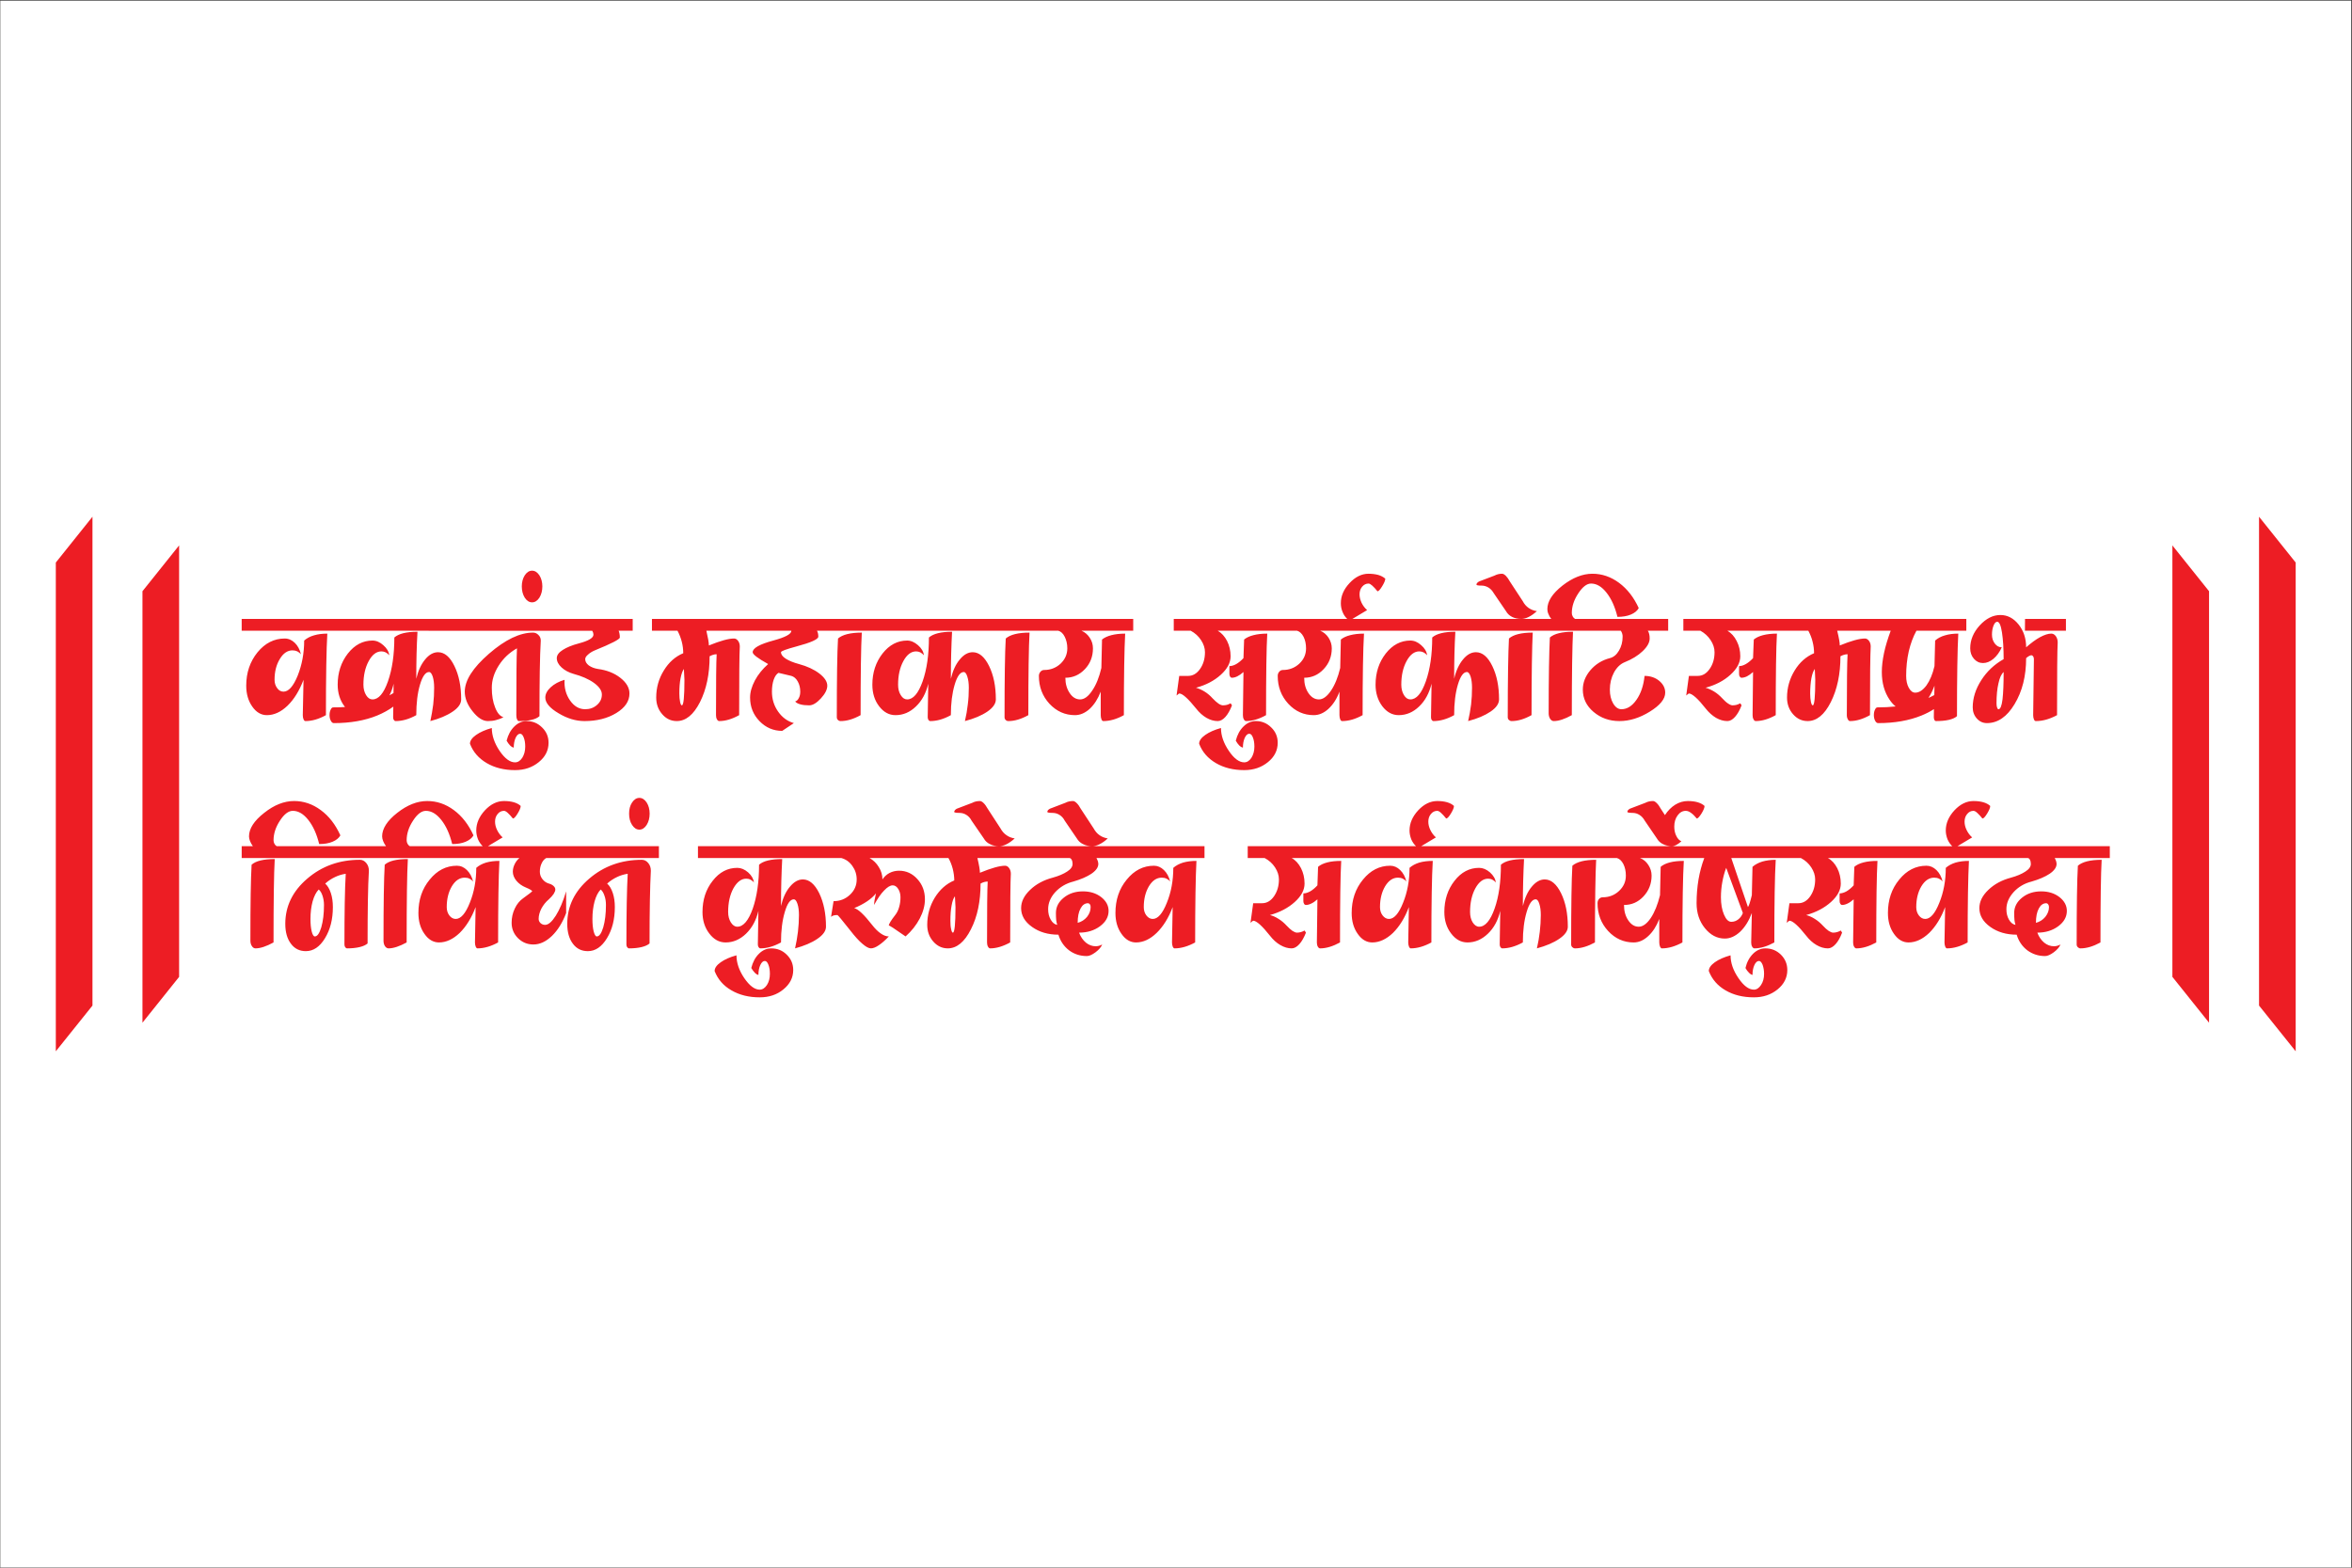 <?xml version="1.0" encoding="UTF-8" standalone="no"?>
<!-- Created with Inkscape (http://www.inkscape.org/) -->

<svg
   version="1.1"
   id="svg2"
   xml:space="preserve"
   width="4000.307"
   height="2666.92"
   viewBox="0 0 4000.307 2666.92"
   sodipodi:docname="vecteezy_lord-ganesha-sanskrit-shlok-vakratund-mahakay-suryakoti_6426917.eps"
   xmlns:inkscape="http://www.inkscape.org/namespaces/inkscape"
   xmlns:sodipodi="http://sodipodi.sourceforge.net/DTD/sodipodi-0.dtd"
   xmlns="http://www.w3.org/2000/svg"
   xmlns:svg="http://www.w3.org/2000/svg"><rect x="0" y="0" width="4000.307" height="2666.92" fill="#333333" stroke="none"/><defs
     id="defs6" /><sodipodi:namedview
     id="namedview4"
     pagecolor="#ffffff"
     bordercolor="#666666"
     borderopacity="1.0"
     inkscape:pageshadow="2"
     inkscape:pageopacity="0.0"
     inkscape:pagecheckerboard="0" /><g
     id="g8"
     inkscape:groupmode="layer"
     inkscape:label="ink_ext_XXXXXX"
     transform="matrix(1.333,0,0,-1.333,0,2666.92)"><g
       id="g10"
       transform="scale(0.1)"><path
         d="M 1.133,1.199 H 30001.1 V 20000.8 H 1.133 V 1.199"
         style="fill:#ffffff;fill-opacity:1;fill-rule:evenodd;stroke:none"
         id="path12" /><path
         d="M 1.133,1.199 H 30001.1 V 20000.8 H 1.133 Z"
         style="fill:none;stroke:#100f0d;stroke-width:2.268;stroke-linecap:butt;stroke-linejoin:miter;stroke-miterlimit:10;stroke-dasharray:none;stroke-opacity:1"
         id="path14" /><path
         d="m 28185.8,12461.8 -467.8,584.6 c 0,-1835.4 0,-3670.8 0,-5506.2 l 467.8,-584.7 c 0,1835.4 0,3670.9 0,5506.3 v 0"
         style="fill:#ed1d24;fill-opacity:1;fill-rule:evenodd;stroke:none"
         id="path16" /><path
         d="m 29291.3,12827.9 -467.7,584.7 c 0,-2079.9 0,-4158.7 0,-6238.6 l 467.7,-583.5 c 0,2078.8 0,4158.7 0,6237.4 v 0"
         style="fill:#ed1d24;fill-opacity:1;fill-rule:evenodd;stroke:none"
         id="path18" /><path
         d="m 1817.66,12461.8 467.73,584.6 c 0,-1835.4 0,-3670.8 0,-5506.2 l -467.73,-584.7 c 0,1835.4 0,3670.9 0,5506.3 v 0"
         style="fill:#ed1d24;fill-opacity:1;fill-rule:evenodd;stroke:none"
         id="path20" /><path
         d="m 712.148,12827.9 467.732,584.7 c 0,-2079.9 0,-4158.7 0,-6238.6 L 712.148,6590.5 c 0,2078.8 0,4158.7 0,6237.4 v 0"
         style="fill:#ed1d24;fill-opacity:1;fill-rule:evenodd;stroke:none"
         id="path22" /><path
         d="m 17246.4,8355.1 c 0,167.7 47.3,309.4 144.1,426.4 95.7,118.1 211.4,177.1 347.2,177.1 47.3,0 91,-18.8 127.6,-55.4 37.8,-36.7 63.8,-85.1 79.2,-146.5 -13,16.5 -28.4,28.3 -46.1,36.6 -18.9,9.4 -39,13 -61.5,13 -63.7,0 -118,-35.4 -162.9,-108.7 -43.7,-73.2 -66.2,-161.8 -66.2,-266.9 0,-41.3 10.6,-76.8 33.1,-106.3 22.4,-29.5 49.6,-44.9 81.5,-44.9 64.9,0 125.2,68.5 179.5,205.5 55.5,135.8 82.7,285.9 82.7,446.5 33.1,29.5 75.6,52 125.2,67.3 49.6,14.2 107.5,21.3 171.2,21.3 -11.8,-197.3 -17.7,-544.5 -17.7,-1040.6 -90.9,-49.6 -178.3,-75.6 -263.3,-75.6 -8.3,0 -16.6,8.3 -22.5,22.4 -5.9,15.4 -9.5,33.1 -9.5,53.2 l 8.3,451.2 c -52,-138.2 -120.4,-248 -203.1,-329.6 -83.9,-80.2 -172.5,-121.6 -264.6,-121.6 -72,0 -134.6,36.6 -185.4,109.9 -52,73.2 -76.8,161.8 -76.8,265.7 z m 738.2,1053.5 c 0,92.2 37.8,178.4 111,257.5 74.4,79.2 154.8,118.2 243.3,118.2 46.1,0 87.4,-4.8 124.1,-15.4 36.5,-10.6 66.1,-26 88.5,-47.3 0,-22.4 -13,-54.3 -38.9,-96.8 -26,-42.5 -46.1,-63.8 -60.3,-63.8 -24.8,30.7 -47.2,55.5 -66.1,72.1 -18.9,17.7 -35.5,26 -47.3,26 -31.9,0 -59,-13 -81.5,-40.2 -22.4,-27.2 -33,-59.1 -33,-98.1 0,-34.2 8.2,-69.6 26,-106.3 17.7,-36.6 41.3,-68.5 70.8,-94.4 l -187.8,-112.3 h -66.1 c -24.8,23.7 -44.9,52 -60.3,87.4 -14.1,36.7 -22.4,74.5 -22.4,113.4 z m 444.1,-1040.5 c 0,154.7 43.7,288.2 129.9,398 86.2,111.1 191.4,165.4 314.2,165.4 47.2,0 93.3,-18.9 138.2,-57.9 43.7,-39 69.6,-82.7 74.4,-129.9 -11.8,16.5 -27.2,28.3 -43.7,36.6 -17.7,9.5 -35.4,13 -54.4,13 -63.7,0 -118,-41.4 -162.9,-122.9 -44.9,-82.6 -67.4,-183 -67.4,-302.3 0,-52 10.7,-95.7 33.1,-132.3 23.6,-36.6 50.8,-55.5 82.7,-55.5 76.7,0 142.9,78 197.2,231.5 54.3,153.5 80.3,340.1 80.3,559.8 55.5,48.5 153.6,72.1 295.3,72.1 -9.4,-178.4 -15.3,-379.2 -15.3,-598.8 24.8,101.5 61.4,184.2 113.4,245.6 50.7,61.4 106.2,93.3 165.3,93.3 81.5,0 151.2,-59 209,-175.9 57.9,-118.2 86.3,-259.9 86.3,-427.6 0,-53.1 -36.6,-105.1 -109.9,-154.7 -72,-49.6 -167.7,-89.8 -284.6,-121.7 16.5,69.7 28.3,140.6 36.6,211.4 8.3,72.1 13,143 13,213.8 0,55.5 -5.9,104 -18.9,142.9 -11.8,39 -27.1,57.9 -46.1,57.9 -44.8,0 -83.8,-53.1 -115.7,-161.8 -31.9,-107.5 -48.4,-236.2 -48.4,-388.6 -91,-49.6 -178.4,-75.6 -262.3,-75.6 -9.4,0 -16.5,5.9 -23.6,15.4 -5.9,9.4 -9.4,21.2 -9.4,34.2 l 7.1,428.8 c -28.4,-120.5 -80.3,-217.3 -158.3,-291.8 -76.7,-73.2 -163,-111 -259.9,-111 -81.4,0 -151.1,37.8 -209,114.6 -57.9,75.6 -86.2,166.5 -86.2,274 z m 1618.1,-414.6 c 0,491.4 4.7,825.6 15.4,1005.1 56.6,49.7 158.2,75.7 303.5,75.7 -9.4,-179.6 -15.4,-530.4 -15.4,-1054.8 -90.9,-49.6 -176,-75.6 -253.9,-75.6 -14.2,0 -24.8,5.9 -35.4,15.4 -9.5,9.4 -14.2,21.2 -14.2,34.2 z m 1911,602.4 c 0,-86.2 13,-160.6 39,-220.9 26,-61.4 56.7,-92.1 93.3,-92.1 33.1,0 62.6,10.6 88.6,30.7 26,20.1 46.1,47.2 59,81.5 l -212.6,576.4 c -22.4,-56.7 -37.8,-116.9 -49.6,-180.7 -11.8,-63.8 -17.7,-128.8 -17.7,-194.9 z m -154.7,-941.4 c 0,39 26,75.6 76.8,112.3 51.9,36.6 119.3,66.1 200.7,88.5 0,-95.6 33.1,-192.5 100.5,-290.5 66.1,-98 132.2,-147.6 197.2,-147.6 35.4,0 65,20.1 90.9,59 26,39 39,86.2 39,141.7 0,46.1 -7.1,83.9 -18.9,117 -13,31.9 -28.3,48.4 -46,48.4 -23.7,0 -42.6,-17.7 -59.1,-53.2 -15.4,-34.2 -23.6,-75.6 -23.6,-125.2 -15.4,3.6 -30.7,13 -46.1,29.6 -16.5,15.3 -30.7,35.4 -43.7,59 17.7,75.6 50.8,135.8 96.9,181.9 47.2,46.1 99.2,68.5 157,68.5 78,0 143,-26 198.5,-80.3 54.3,-54.3 81.5,-119.3 81.5,-196 0,-96.9 -41.4,-179.6 -124,-246.9 -83.9,-68.5 -184.3,-101.6 -302.4,-101.6 -139.4,0 -259.9,29.5 -362.6,89.8 -101.6,59 -172.4,141.7 -212.6,245.6 z m 1668.9,991 c 27.2,0 56.7,9.4 87.4,26 30.7,17.7 61.4,43.7 92.1,76.7 l 8.3,236.3 c 28.3,24.8 67.3,43.7 118.1,56.7 49.6,13 108.6,18.9 177.2,18.9 -10.6,-178.4 -15.4,-525.6 -15.4,-1040.6 -90.9,-49.6 -175.9,-75.6 -253.9,-75.6 -11.8,0 -21.3,8.3 -29.6,22.4 -8.2,15.4 -11.8,33.1 -11.8,53.2 l 7.1,550.4 c -27.2,-23.6 -53.1,-42.5 -79.1,-54.3 -24.8,-11.8 -47.3,-17.7 -68.5,-17.7 -8.3,0 -16.6,4.7 -22.5,14.1 -5.9,9.5 -9.4,21.3 -9.4,34.3 z m 616.5,-250.4 c 0,167.7 47.3,309.4 144.1,426.4 95.7,118.1 211.4,177.1 347.3,177.1 47.2,0 89.7,-18.8 127.5,-55.4 37.8,-36.7 63.8,-85.1 79.2,-146.5 -13,16.5 -28.4,28.3 -46.1,36.6 -18.9,9.4 -39,13 -61.4,13 -63.8,0 -118.1,-35.4 -163,-108.7 -43.7,-73.2 -66.2,-161.8 -66.2,-266.9 0,-41.3 10.7,-76.8 33.1,-106.3 22.4,-29.5 49.6,-44.9 81.5,-44.9 65,0 125.2,68.5 179.5,205.5 55.6,135.8 82.7,285.9 82.7,446.5 33.1,29.5 75.6,52 125.2,67.3 49.6,14.2 107.5,21.3 170.1,21.3 -10.6,-197.3 -16.5,-544.5 -16.5,-1040.6 -91,-49.6 -178.4,-75.6 -263.4,-75.6 -8.3,0 -16.6,8.3 -22.5,22.4 -5.9,15.4 -9.4,33.1 -9.4,53.2 l 8.2,451.2 c -51.9,-138.2 -120.4,-248 -203.1,-329.6 -83.9,-80.2 -172.4,-121.6 -264.6,-121.6 -72,0 -134.6,36.6 -185.4,109.9 -51.9,73.2 -76.8,161.8 -76.8,265.7 z m -3324.7,1291 c 0,7.1 2.3,14.1 8.2,21.2 5.9,7.1 14.2,13 23.6,18.9 l 198.4,75.6 c 28.4,15.4 61.4,22.5 96.9,22.5 14.2,0 29.5,-8.3 47.2,-26 17.7,-16.6 35.5,-41.4 52,-72.1 l 53.1,-81.5 c 37.8,57.9 81.5,101.6 132.4,133.5 50.7,30.7 103.9,46.1 159.4,46.1 47.2,0 88.6,-4.8 125.2,-15.4 35.4,-10.6 66.1,-26 88.6,-47.3 0,-22.4 -13,-54.3 -39,-96.8 -27.2,-42.5 -47.3,-63.8 -60.2,-63.8 -24.9,30.7 -49.6,55.5 -73.3,72.1 -23.6,17.7 -46,26 -67.3,26 -40.1,0 -75.6,-19 -103.9,-58 -28.4,-38.9 -42.6,-86.1 -42.6,-142.9 0,-44.8 8.3,-85 26,-119.3 16.6,-35.3 39,-57.8 65,-68.4 -22.4,-20.1 -44.9,-35.5 -63.8,-46.1 -20.1,-10.6 -37.8,-16.6 -53.1,-16.6 h 3572.8 c -24.8,23.7 -44.9,52 -60.2,87.4 -14.2,36.7 -22.5,74.5 -22.5,113.4 0,92.2 37.8,178.4 111,257.5 74.5,79.2 154.8,118.2 242.2,118.2 47.2,0 88.6,-4.8 125.2,-15.4 36.6,-10.6 66.1,-26 88.6,-47.3 0,-22.4 -13.1,-54.3 -39,-96.8 -26,-42.5 -46.1,-63.8 -60.3,-63.8 -24.8,30.7 -47.2,55.5 -66.1,72.1 -18.9,17.7 -35.4,26 -48.4,26 -30.7,0 -57.9,-13 -80.3,-40.2 -22.5,-27.2 -33.1,-59.1 -33.1,-98.1 0,-34.2 8.2,-69.6 26,-106.3 17.7,-36.6 41.3,-68.5 70.8,-94.4 l -187.8,-112.3 h 1944.1 v -151.1 h -702.7 c 7,-13 14.1,-27.2 17.7,-40.2 3.5,-13 5.9,-24.8 5.9,-35.4 0,-42.5 -29.5,-85 -88.6,-125.2 -59,-39 -135.8,-72.1 -230.3,-99.2 -93.3,-23.6 -170.1,-69.7 -230.3,-135.9 -60.2,-67.2 -91,-139.3 -91,-216.1 0,-52 10.7,-96.8 33.1,-134.6 22.4,-39 49.6,-60.3 82.7,-66.2 -5.9,16.6 -9.4,36.7 -13,61.4 -2.3,26 -3.6,55.5 -3.6,89.8 0,76.8 33.1,141.7 100.5,196.1 67.3,54.3 148.8,80.3 244.4,80.3 91,0 167.7,-23.6 231.6,-72.1 63.7,-49.6 95.6,-108.6 95.6,-177.1 0,-76.8 -36.6,-141.7 -109.9,-196.1 -73.1,-54.3 -162.9,-81.5 -266.9,-81.5 20.1,-53.2 49.6,-95.7 87.4,-127.5 37.8,-30.8 80.3,-46.1 125.2,-46.1 27.2,0 54.3,7.1 82.7,22.4 -13,-33.1 -41.3,-66.1 -85,-99.2 -43.7,-31.9 -80.4,-48.4 -111,-48.4 -86.3,0 -160.7,24.8 -226.8,73.2 -65,49.6 -111,117 -135.9,199.6 -131.1,0 -244.4,33.1 -336.6,99.2 -93.3,66.2 -139.4,146.5 -139.4,239.8 0,82.7 37.8,159.4 114.6,232.7 75.6,73.2 172.5,125.2 288.2,155.9 76.8,21.3 138.2,47.2 184.3,77.9 47.2,29.6 69.6,62.7 69.6,96.9 0,21.3 -3.5,39 -11.8,54.3 -7,14.2 -17.7,21.3 -28.3,21.3 h -2548.8 c 49.6,-27.2 88.6,-70.9 119.3,-129.9 29.5,-59.1 44.8,-124.1 44.8,-196.1 0,-81.5 -41.3,-159.5 -125.2,-235.1 -83.8,-75.5 -188.9,-131.1 -316.5,-166.5 36.6,-9.4 74.4,-26 111,-49.6 36.7,-22.4 69.7,-50.8 101.6,-85.1 27.2,-29.4 52,-51.9 74.4,-67.2 22.5,-14.2 41.4,-22.5 57.9,-22.5 16.6,0 33.1,2.3 49.6,7.1 15.4,4.7 31.9,10.6 47.2,20.1 l 16.6,-27.2 c -23.6,-62.6 -50.8,-111 -82.7,-146.5 -31.9,-35.4 -64.9,-54.3 -98,-54.3 -48.5,0 -96.9,14.2 -145.3,42.5 -47.3,27.2 -92.1,67.3 -132.3,119.4 -48.4,61.4 -90.9,108.6 -127.6,141.7 -36.5,33.1 -66.1,49.6 -86.1,49.6 -3.6,0 -14.2,-9.5 -34.3,-27.2 l 34.3,250.4 h 114.5 c 59,0 109.9,29.5 151.2,88.6 41.3,60.2 62.6,131.1 62.6,214.9 0,52 -16.5,102.8 -49.6,153.6 -33.1,50.8 -76.8,89.8 -132.3,119.3 h -888.2 l 212.6,-626 c 13,17.7 29.5,68.5 49.6,152.3 l 8.3,361.5 c 33.1,29.5 75.6,52 125.2,67.3 49.6,14.2 107.5,22.5 171.3,22.5 -11.9,-198.5 -17.8,-550.5 -17.8,-1054.8 -90.9,-49.6 -176,-75.6 -253.9,-75.6 -11.8,0 -21.3,8.3 -29.5,22.4 -8.3,15.4 -11.8,33.1 -11.8,53.2 l 8.2,375.6 c -37.8,-100.4 -87.4,-179.5 -148.8,-238.6 -62.6,-57.9 -127.6,-87.4 -196.1,-87.4 -99.2,0 -183,44.9 -253.9,132.3 -70.9,87.4 -106.3,193.7 -106.3,318.9 0,105.1 8.3,205.5 24.8,303.5 16.6,96.9 41.3,187.8 73.2,272.9 h -819.7 c 43.7,-16.6 79.2,-46.1 106.4,-88.6 27.1,-41.3 41.3,-86.2 41.3,-135.8 0,-103.9 -35.4,-192.5 -104,-265.8 -68.5,-73.2 -151.1,-108.6 -248,-108.6 0,-76.8 17.7,-141.8 54.3,-196.1 36.7,-54.3 80.4,-81.5 133.5,-81.5 52,0 103.9,37.8 153.6,111 49.5,74.4 88.5,171.3 118.1,291.7 l 8.2,361.5 c 28.4,24.8 67.4,43.7 118.1,56.7 49.6,13 108.7,18.9 177.2,18.9 -11.8,-197.3 -17.7,-544.5 -17.7,-1040.6 -90.9,-49.6 -178.3,-75.6 -262.2,-75.6 -9.5,0 -16.6,8.3 -23.6,22.4 -5.9,15.4 -9.5,33.1 -9.5,53.2 v 300 c -35.4,-92.1 -81.5,-164.2 -140.5,-218.5 -57.9,-54.3 -120.5,-81.5 -186.6,-81.5 -127.6,0 -236.3,49.6 -326,146.5 -89.8,98 -134.7,216.1 -134.7,354.3 0,21.3 5.9,39 18.9,54.3 13,14.2 29.5,21.3 47.2,21.3 81.5,0 151.2,27.1 209.1,81.5 57.9,54.3 86.2,119.3 86.2,194.9 0,56.7 -10.6,105.1 -31.8,147.6 -22.5,42.5 -49.7,68.5 -82.7,76.8 h -4149.2 c 49.6,-27.2 88.5,-70.9 119.2,-129.9 29.6,-59.1 44.9,-124.1 44.9,-196.1 0,-81.5 -41.3,-159.5 -125.2,-235.1 -83.8,-75.5 -189,-131.1 -316.5,-166.5 37.8,-9.4 74.4,-26 111,-49.6 36.7,-22.4 69.7,-50.8 101.6,-85.1 28.4,-29.4 51.9,-51.9 74.4,-67.2 22.4,-14.2 41.4,-22.5 57.9,-22.5 16.5,0 33,2.3 49.6,7.1 15.4,4.7 31.9,10.6 47.2,20.1 l 17.7,-27.2 c -24.8,-62.6 -51.9,-111 -83.8,-146.5 -31.9,-35.4 -65,-54.3 -98,-54.3 -48.5,0 -96.9,14.2 -145.3,42.5 -47.3,27.2 -92.2,67.3 -132.3,119.4 -48.4,61.4 -91,108.6 -127.6,141.7 -36.6,33.1 -66.1,49.6 -86.2,49.6 -3.5,0 -14.2,-9.5 -34.2,-27.2 l 34.2,250.4 h 114.6 c 59,0 109.8,29.5 151.1,88.6 41.4,60.2 62.7,131.1 62.7,214.9 0,52 -16.6,102.8 -49.6,153.6 -33.1,50.8 -76.8,89.8 -132.3,119.3 H 15920 v 151.1 h 5416.6 c -44.9,0 -85.1,9.5 -119.3,27.2 -34.3,16.5 -59.1,41.4 -76.8,72.1 l -154.7,226.7 c -17.8,32 -40.2,56.7 -67.4,73.3 -27.1,17.7 -56.6,26 -89.7,26 -43.7,0 -64.9,4.7 -64.9,13 z m 2332.6,1510.6 c 0,-41.4 3.6,-78 9.5,-107.5 7,-29.5 14.1,-43.7 23.6,-43.7 21.2,0 31.9,108.6 31.9,326 l -5.9,138.2 c -19,-24.8 -33.1,-63.8 -43.7,-119.3 -9.5,-54.3 -15.4,-119.3 -15.4,-193.7 z m 2074,-177.2 c 0,118.1 36.6,233.9 108.7,346.1 72.1,113.4 167.7,203.1 285.8,269.3 0,137 -7.1,250.4 -21.2,341.3 -14.2,90.9 -34.3,135.8 -60.3,135.8 -18.9,0 -34.2,-16.5 -47.2,-48.4 -13,-31.9 -20.1,-70.8 -20.1,-115.8 0,-46 13,-83.8 36.6,-114.5 24.8,-31.9 54.3,-47.3 88.6,-47.3 -28.4,-62.6 -65,-112.2 -107.5,-147.6 -42.5,-35.4 -86.2,-53.1 -132.3,-53.1 -44.8,0 -83.8,17.7 -115.7,54.3 -31.9,36.6 -47.3,81.5 -47.3,133.5 0,106.2 40.2,203.1 120.5,291.7 81.5,88.6 168.9,133.5 264.6,133.5 90.9,0 168.9,-41.4 232.7,-121.7 63.7,-80.3 95.6,-177.2 95.6,-290.6 65,56.8 124,100.4 178.4,130 55.5,29.5 102.7,44.9 141.7,44.9 23.6,0 42.5,-10.7 59,-33.1 15.4,-21.3 23.7,-48.5 23.7,-79.2 -5.9,-99.2 -8.3,-408.6 -8.3,-928.3 -46,-24.8 -92.1,-43.7 -137,-56.7 -46.1,-13 -90.9,-18.9 -134.6,-18.9 -9.5,0 -17.8,7.1 -23.7,22.4 -5.9,14.2 -9.4,32 -9.4,53.2 l 9.4,714.6 c 0,14.2 -3.5,25.9 -9.4,35.4 -7.1,9.5 -14.2,14.2 -23.7,14.2 -8.2,0 -17.7,-3.6 -28.3,-9.5 -11.8,-5.9 -24.8,-15.3 -37.8,-27.1 0,-229.2 -49.6,-425.3 -147.6,-587.1 -96.9,-161.7 -215,-242.1 -353.1,-242.1 -49.7,0 -92.2,18.9 -127.6,57.9 -35.5,39 -53.2,87.4 -53.2,142.9 z m 303.5,52 c 0,-21.3 2.4,-39 7.1,-53.2 4.8,-15.3 10.7,-22.4 17.8,-22.4 24.8,0 41.3,42.5 51.9,126.4 9.5,83.8 14.2,200.8 14.2,348.4 -28.3,-24.8 -50.8,-72.1 -66.1,-144.1 -16.6,-70.9 -24.9,-155.9 -24.9,-255.1 z M 3194.83,8003.1 c 0,466.6 4.73,789 15.37,968.5 54.32,48.5 152.34,72.1 295.26,72.1 -10.64,-178.4 -15.36,-533.9 -15.36,-1064.2 -90.94,-49.6 -167.7,-75.6 -230.3,-75.6 -18.9,0 -34.26,10.6 -46.06,29.6 -13,18.8 -18.91,42.5 -18.91,69.6 z m 445.28,213.8 c 0,224.4 93.3,416.9 279.92,576.4 186.61,160.6 411.01,241 672.05,241 31.89,0 59.05,-14.2 81.49,-41.4 22.45,-27.2 33.09,-59.1 33.09,-98 -11.83,-197.3 -16.54,-506.7 -16.54,-928.4 -23.63,-20.1 -56.71,-35.4 -101.58,-46.1 -43.71,-10.6 -96.85,-16.5 -159.45,-16.5 -9.46,0 -17.72,5.9 -24.8,15.4 -5.9,9.4 -9.46,21.2 -9.46,34.2 0,404 4.74,705.1 16.54,902.4 -46.06,-7.1 -92.12,-20.1 -135.82,-41.3 -44.89,-21.3 -87.41,-48.5 -126.39,-83.9 30.72,-27.2 54.32,-67.3 72.07,-120.5 17.7,-53.1 25.95,-113.4 25.95,-179.5 0,-154.7 -33.06,-287 -100.38,-396.9 -67.32,-111 -148.82,-165.3 -244.49,-165.3 -79.14,0 -142.92,30.7 -190.16,94.5 -48.42,63.8 -72.04,148.8 -72.04,253.9 z m 321.27,62.6 c 0,-62.6 4.72,-114.5 15.34,-158.3 10.64,-43.6 24.82,-64.9 40.16,-64.9 31.9,0 59.06,38.9 82.68,116.9 22.44,78 34.26,172.5 34.26,284.7 0,42.5 -7.1,82.6 -18.92,118.1 -11.8,35.4 -27.16,62.6 -48.42,79.1 -33.06,-34.3 -59.04,-85 -77.94,-152.4 -17.72,-66.1 -27.16,-140.5 -27.16,-223.2 z m 914.16,1053.6 c 0,99.2 64.96,199.6 192.53,300 128.74,101.5 256.31,151.2 382.67,151.2 121.66,0 235.04,-37.9 340.14,-115.8 103.95,-76.8 187.81,-184.2 250.41,-322.5 -18.9,-34.2 -53.14,-61.4 -100.4,-81.4 -48.42,-20.1 -105.12,-29.6 -171.25,-29.6 -30.71,126.4 -76.78,229.2 -138.2,307.1 -61.42,78 -127.54,117 -197.25,117 -55.49,0 -109.81,-41.4 -164.16,-125.3 -54.34,-82.6 -81.5,-166.5 -81.5,-250.4 0,-15.3 3.56,-29.5 10.64,-43.7 7.08,-14.1 17.7,-24.8 29.52,-31.9 h 3178.35 v -151.1 h -1437.4 c -24.81,-13 -44.88,-36.6 -59.06,-68.5 -15.37,-31.9 -22.45,-67.3 -22.45,-106.3 0,-34.2 10.64,-66.1 33.09,-94.5 22.44,-28.4 49.6,-47.2 82.68,-56.7 23.6,-5.9 43.7,-16.6 59.04,-30.7 15.36,-14.2 22.44,-28.4 22.44,-44.9 0,-15.3 -7.08,-34.3 -21.26,-56.7 -15.34,-22.4 -35.42,-44.8 -61.4,-68.5 -40.16,-34.3 -72.07,-74.4 -95.68,-119.3 -22.45,-44.9 -34.25,-88.6 -34.25,-131.1 0,-20.1 8.26,-37.8 23.63,-53.1 15.36,-14.2 35.42,-22.5 57.86,-22.5 42.52,0 87.4,39 137.02,116.9 48.42,76.8 93.3,180.8 132.28,310.7 v -276.4 c -46.06,-122.8 -107.5,-220.9 -181.9,-292.9 -75.58,-72 -153.55,-108.7 -236.23,-108.7 -76.76,0 -142.9,27.2 -197.22,81.5 -53.17,53.2 -80.32,119.3 -80.32,194.9 0,65 12.97,125.2 40.16,181.9 25.98,56.7 62.58,100.4 106.28,131.1 77.96,56.7 115.76,86.2 115.76,88.6 0,10.6 -27.18,27.1 -81.5,49.6 -48.42,20.1 -88.58,48.4 -119.28,85 -30.7,37.8 -46.06,76.8 -46.06,115.8 0,31.9 7.08,62.6 22.44,94.5 14.16,30.7 34.24,57.9 61.4,80.3 h -3543.3 v 151.1 h 142.91 c -15.34,21.3 -28.35,42.6 -36.6,65 -8.28,21.3 -13.01,41.4 -13.01,60.3 0,99.2 64.97,199.6 193.71,300 127.54,101.5 255.11,151.2 381.49,151.2 121.66,0 235.05,-37.9 340.17,-115.8 105.1,-76.8 187.78,-184.2 250.39,-322.5 -18.91,-34.2 -51.99,-61.4 -100.4,-81.4 -47.25,-20.1 -105.11,-29.6 -170.07,-29.6 -30.72,126.4 -76.78,229.2 -138.21,307.1 -61.4,78 -127.56,117 -198.4,117 -54.34,0 -109.86,-41.4 -164.18,-125.3 -54.32,-82.6 -81.51,-166.5 -81.51,-250.4 0,-15.3 3.54,-29.5 10.64,-43.7 7.08,-14.1 17.73,-24.8 29.52,-31.9 h 1394.88 c -15.36,21.3 -28.34,42.6 -36.6,65 -8.28,21.3 -13,41.4 -13,60.3 z m 17.72,-1330 c 0,466.6 4.72,789 15.34,968.5 54.34,48.5 152.39,72.1 295.29,72.1 -10.62,-178.4 -15.36,-533.9 -15.36,-1064.2 -90.94,-49.6 -168.89,-75.6 -230.31,-75.6 -18.9,0 -34.26,10.6 -47.24,29.6 -11.82,18.8 -17.72,42.5 -17.72,69.6 z m 445.28,352 c 0,167.7 47.24,309.4 144.08,426.4 95.68,118.1 211.42,177.1 347.25,177.1 47.24,0 90.94,-18.8 127.56,-55.4 37.8,-36.7 63.78,-85.1 79.14,-146.5 -13,16.5 -28.36,28.3 -46.06,36.6 -18.9,9.4 -38.98,13 -61.42,13 -63.78,0 -118.1,-35.4 -162.99,-108.7 -43.7,-73.2 -66.16,-161.8 -66.16,-266.9 0,-41.3 10.64,-76.8 33.08,-106.3 22.44,-29.5 49.61,-44.9 81.51,-44.9 64.94,0 125.18,68.5 179.52,205.5 55.5,135.8 82.68,285.9 82.68,446.5 33.06,29.5 75.58,52 125.18,67.3 49.63,14.2 107.49,21.3 170.09,21.3 -10.64,-197.3 -16.54,-544.5 -16.54,-1040.6 -90.94,-49.6 -178.35,-75.6 -263.38,-75.6 -8.27,0 -16.53,8.3 -22.45,22.4 -5.9,15.4 -9.44,33.1 -9.44,53.2 l 8.26,451.2 c -51.96,-138.2 -120.46,-248 -203.14,-329.6 -83.86,-80.2 -172.45,-121.6 -264.57,-121.6 -72.04,0 -134.64,36.6 -185.42,109.9 -51.99,73.2 -76.78,161.8 -76.78,265.7 z m 738.19,1053.5 c 0,92.2 37.78,178.4 111,257.5 74.43,79.2 154.75,118.2 243.33,118.2 46.06,0 87.41,-4.8 124,-15.4 36.62,-10.6 66.15,-26 88.59,-47.3 0,-22.4 -13,-54.3 -38.96,-96.8 -26,-42.5 -46.06,-63.8 -60.25,-63.8 -24.8,30.7 -47.26,55.5 -66.13,72.1 -18.91,17.7 -35.45,26 -47.25,26 -31.9,0 -59.06,-13 -81.5,-40.2 -22.44,-27.2 -33.08,-59.1 -33.08,-98.1 0,-34.2 8.28,-69.6 26,-106.3 17.7,-36.6 41.34,-68.5 70.86,-94.4 l -187.8,-112.3 h -66.15 c -24.8,23.7 -44.88,52 -60.23,87.4 -14.16,36.7 -22.43,74.5 -22.43,113.4 z M 7237.74,8216.9 c 0,224.4 93.3,416.9 279.93,576.4 186.61,160.6 411.03,241 672.04,241 31.9,0 59.06,-14.2 81.5,-41.4 22.44,-27.2 33.06,-59.1 33.06,-98 -10.62,-197.3 -16.52,-506.7 -16.52,-928.4 -23.62,-20.1 -56.7,-35.4 -101.58,-46.1 -43.7,-10.6 -96.84,-16.5 -159.45,-16.5 -9.43,0 -17.72,5.9 -24.8,15.4 -5.91,9.4 -9.45,21.2 -9.45,34.2 0,404 5.89,705.1 16.53,902.4 -46.06,-7.1 -92.12,-20.1 -135.82,-41.3 -44.88,-21.3 -87.4,-48.5 -126.38,-83.9 30.7,-27.2 54.34,-67.3 72.04,-120.5 17.72,-53.1 26,-113.4 26,-179.5 0,-154.7 -33.08,-287 -100.4,-396.9 -67.33,-111 -148.82,-165.3 -243.31,-165.3 -80.32,0 -144.08,30.7 -191.33,94.5 -48.44,63.8 -72.06,148.8 -72.06,253.9 z m 321.27,62.6 c 0,-62.6 4.72,-114.5 15.37,-158.3 11.79,-43.6 24.78,-64.9 40.13,-64.9 31.91,0 59.06,38.9 82.69,116.9 22.44,78 34.24,172.5 34.24,284.7 0,42.5 -5.9,82.6 -18.88,118.1 -11.82,35.4 -27.18,62.6 -48.42,79.1 -33.09,-34.3 -59.07,-85 -77.97,-152.4 -17.72,-66.1 -27.16,-140.5 -27.16,-223.2 z m 467.71,1344.1 c 0,55.5 11.81,102.8 37.81,141.7 25.98,39 56.68,59.1 93.3,59.1 36.62,0 67.32,-20.1 93.3,-59.1 24.8,-38.9 37.8,-86.2 37.8,-141.7 0,-56.7 -13,-103.9 -37.8,-144.1 -25.98,-40.1 -56.68,-60.2 -93.3,-60.2 -36.62,0 -67.32,20.1 -93.3,60.2 -26,40.2 -37.81,87.4 -37.81,144.1 z m 936.61,-1255.5 c 0,154.7 42.52,288.2 129.92,398 86.23,111.1 191.35,165.4 314.17,165.4 47.26,0 93.32,-18.9 138.21,-57.9 43.7,-39 68.5,-82.7 74.4,-129.9 -11.8,16.5 -27.16,28.3 -43.7,36.6 -17.73,9.5 -35.45,13 -55.5,13 -62.61,0 -116.95,-41.4 -163.01,-122.9 -44.88,-82.6 -67.32,-183 -67.32,-302.3 0,-52 11.82,-95.7 34.26,-132.3 23.62,-36.6 50.78,-55.5 82.66,-55.5 76.78,0 142.93,78 197.27,231.5 53.14,153.5 80.3,340.1 80.3,559.8 54.34,48.5 153.55,72.1 295.27,72.1 -9.44,-178.4 -15.34,-379.2 -15.34,-598.8 23.62,101.5 61.38,184.2 113.38,245.6 50.8,61.4 106.3,93.3 165.3,93.3 81.5,0 151.2,-59 209.1,-175.9 56.7,-118.2 86.2,-259.9 86.2,-427.6 0,-53.1 -36.6,-105.1 -109.8,-154.7 -72.1,-49.6 -167.7,-89.8 -284.7,-121.7 15.4,69.7 28.4,140.6 36.7,211.4 8.2,72.1 12.9,143 12.9,213.8 0,55.5 -5.9,104 -18.9,142.9 -12.9,39 -28.3,57.9 -46,57.9 -46.1,0 -83.9,-53.1 -115.8,-161.8 -31.86,-107.5 -48.38,-236.2 -48.38,-388.6 -90.95,-49.6 -178.35,-75.6 -262.21,-75.6 -9.44,0 -17.72,5.9 -23.62,15.4 -5.92,9.4 -9.46,21.2 -9.46,34.2 l 7.1,428.8 c -28.34,-120.5 -81.51,-217.3 -158.26,-291.8 -76.79,-73.2 -163.01,-111 -259.85,-111 -81.51,0 -151.19,37.8 -209.07,114.6 -57.86,75.6 -86.22,166.5 -86.22,274 z m 154.75,-753.6 c 0,39 25.95,75.6 77.94,112.3 51.96,36.6 118.1,66.1 200.78,88.5 0,-95.6 33.08,-192.5 99.21,-290.5 67.33,-98 132.28,-147.6 197.26,-147.6 35.42,0 66.12,20.1 92.12,59 24.8,39 37.78,86.2 37.78,141.7 0,46.1 -5.9,83.9 -18.9,117 -11.8,31.9 -27.16,48.4 -46.06,48.4 -22.42,0 -41.34,-17.7 -57.86,-53.2 -15.36,-34.2 -23.62,-75.6 -23.62,-125.2 -16.54,3.6 -31.9,13 -47.26,29.6 -15.34,15.3 -29.52,35.4 -43.7,59 18.92,75.6 50.8,135.8 98.04,181.9 46.06,46.1 98.04,68.5 157.08,68.5 76.79,0 142.91,-26 197.21,-80.3 55.6,-54.3 82.7,-119.3 82.7,-196 0,-96.9 -42.5,-179.6 -125.18,-246.9 -82.67,-68.5 -183.07,-101.6 -302.35,-101.6 -138.21,0 -258.67,29.5 -361.43,89.8 -102.76,59 -173.63,141.7 -213.76,245.6 z m 3008.22,642.6 c 0,-42.5 2.4,-78 9.5,-107.5 5.9,-29.5 13,-44.9 22.4,-44.9 21.3,0 33.1,108.7 33.1,326 l -7.1,138.2 c -18.9,-23.6 -33.1,-63.8 -42.5,-118.1 -10.6,-54.4 -15.4,-119.3 -15.4,-193.7 z m 48.5,1389 c 0,7.1 3.5,14.1 9.4,21.2 4.7,7.1 13,13 23.6,18.9 l 198.4,75.6 c 28.4,15.4 60.3,22.5 96.9,22.5 13,0 29.5,-8.3 47.2,-26 17.8,-16.6 34.3,-41.4 52,-72.1 l 163,-250.4 c 20.1,-36.6 44.9,-66.1 76.8,-87.4 30.7,-22.4 66.1,-35.4 105.1,-41.3 -36.6,-33.1 -72,-57.9 -105.1,-74.4 -34.3,-16.6 -65,-24.9 -93.3,-24.9 -46.1,0 -85.1,9.5 -119.3,27.2 -34.3,16.5 -60.3,41.4 -76.8,72.1 l -155.9,226.7 c -16.5,32 -39,56.7 -66.1,73.3 -27.2,17.7 -57.9,26 -91,26 -42.5,0 -64.9,4.7 -64.9,13 z m 1575.6,-1416.2 c 48.4,13 87.4,37.8 119.2,75.6 30.7,39 46.1,80.3 46.1,125.2 0,14.2 -2.4,26 -9.5,35.4 -7,9.5 -15.3,14.2 -23.6,14.2 -40.1,0 -72,-22.4 -95.6,-67.3 -24.8,-44.9 -36.6,-106.3 -36.6,-183.1 z m -387.5,1416.2 c 0,7.1 3.6,14.1 8.3,21.2 5.9,7.1 14.2,13 24.8,18.9 l 197.3,75.6 c 28.3,15.4 61.4,22.5 98,22.5 13,0 28.3,-8.3 46.1,-26 17.7,-16.6 35.4,-41.4 51.9,-72.1 l 164.2,-250.4 c 20.1,-36.6 44.9,-66.1 75.6,-87.4 31.9,-22.4 67.3,-35.4 105.1,-41.3 -35.4,-33.1 -70.9,-57.9 -105.1,-74.4 -33.1,-16.6 -63.8,-24.9 -92.1,-24.9 -46.1,0 -86.3,9.5 -119.3,27.2 -34.3,16.5 -60.3,41.4 -78,72.1 l -154.7,226.7 c -16.5,32 -39,56.7 -66.1,73.3 -27.2,17.7 -57.9,26 -91,26 -43.7,0 -65,4.7 -65,13 z m 811.5,-438.3 h 1194.1 v -151.1 h -1378.4 c 7.1,-13 13,-27.2 17.7,-40.2 3.6,-13 5.9,-24.8 5.9,-35.4 0,-42.5 -29.5,-85 -88.6,-125.2 -59,-39 -135.8,-72.1 -230.3,-99.2 -93.3,-23.6 -170,-69.7 -231.5,-135.9 -60.2,-67.2 -89.7,-139.3 -89.7,-216.1 0,-52 10.6,-96.8 33.1,-134.6 22.4,-39 49.6,-60.3 82.6,-66.2 -5.9,16.6 -9.4,36.7 -13,61.4 -2.3,26 -3.5,55.5 -3.5,89.8 0,76.8 33,141.7 100.4,196.1 67.3,54.3 148.8,80.3 244.5,80.3 90.9,0 167.7,-23.6 231.5,-72.1 63.7,-49.6 95.6,-108.6 95.6,-177.1 0,-76.8 -36.6,-141.7 -109.8,-196.1 -73.2,-54.3 -163,-81.5 -266.9,-81.5 20,-53.2 49.6,-95.7 87.4,-127.5 37.8,-30.8 80.3,-46.1 125.2,-46.1 27.1,0 54.3,7.1 82.6,22.4 -13,-33.1 -41.3,-66.1 -85,-99.2 -43.7,-31.9 -80.3,-48.4 -111,-48.4 -86.2,0 -161.8,24.8 -226.8,73.2 -64.9,49.6 -111,117 -135.8,199.6 -132.3,0 -244.5,33.1 -336.6,99.2 -93.3,66.2 -139.4,146.5 -139.4,239.8 0,82.7 37.8,159.4 114.6,232.7 75.5,73.2 172.4,125.2 288.2,155.9 76.7,21.3 138.1,47.2 184.2,77.9 47.3,29.6 69.7,62.7 69.7,96.9 0,21.3 -3.6,39 -11.8,54.3 -8.3,14.2 -17.7,21.3 -28.4,21.3 h -1174 c 21.3,-89.8 31.9,-152.4 31.9,-187.8 144.1,59 251.6,89.7 321.3,89.7 20,0 37.8,-10.6 51.9,-30.7 14.2,-20 21.3,-43.7 21.3,-72 -5.9,-99.2 -8.3,-390.9 -8.3,-876.4 -90.9,-49.6 -176,-75.6 -255.1,-75.6 -10.6,0 -21.3,8.3 -28.3,22.4 -8.3,15.4 -11.9,33.1 -11.9,53.2 0,419.3 2.4,679.1 8.3,777.2 -29.5,0 -60.2,-8.3 -90.9,-26 0,-226.8 -40.2,-421.7 -122.9,-583.4 -81.5,-161.9 -180.7,-243.4 -295.2,-243.4 -73.3,0 -134.7,29.6 -185.5,87.4 -51.9,59.1 -76.8,129.9 -76.8,212.6 0,125.2 31.9,241 95.7,346.1 65,105.1 147.7,178.4 249.2,220.9 0,48.4 -7,96.8 -18.9,146.4 -13,49.6 -30.7,96.9 -55.5,139.4 h -1006.3 c 48.4,-27.2 88.6,-66.1 118.1,-115.8 30.8,-49.5 46.1,-101.5 46.1,-157.1 23.6,35.5 54.3,63.9 90.9,82.7 36.7,18.9 78,28.4 121.7,28.4 90.9,0 168.9,-35.5 232.7,-106.3 64.9,-70.9 96.8,-157.1 96.8,-258.7 0,-79.1 -22.4,-161.8 -66.1,-245.6 -44.9,-85.1 -105.1,-160.7 -180.7,-228 -142.9,100.4 -213.8,146.4 -213.8,138.1 0,20.2 27.2,65 81.5,134.7 22.4,28.4 39,61.4 49.6,100.4 11.8,39 17.7,81.5 17.7,126.4 0,42.5 -10.6,77.9 -29.5,107.5 -18.9,29.5 -42.5,44.8 -69.7,44.8 -31.9,0 -68.5,-22.4 -109.8,-66.1 -42.6,-42.5 -83.9,-105.1 -127.6,-184.2 0,33 8.3,81.4 23.6,147.6 -56.7,-72.1 -150,-134.6 -277.5,-187.8 51.9,-13 127.5,-85 227.9,-213.8 37.8,-48.4 74.4,-85 111,-109.8 36.7,-26 70.9,-37.8 102.8,-37.8 -46.1,-49.6 -88.6,-86.2 -127.6,-112.2 -38.9,-27.2 -73.2,-40.2 -101.5,-40.2 -27.2,0 -63.8,20.1 -108.7,59.1 -46.1,38.9 -96.9,95.6 -153.5,168.9 -104,131.1 -158.3,197.2 -164.2,197.2 -18.9,0 -36.6,-1.1 -50.8,-5.9 -14.2,-4.7 -24.8,-10.6 -30.7,-17.7 l 31.9,200.8 c 81.5,0 151.2,27.1 209,81.5 57.9,54.3 86.3,119.3 86.3,196 0,63.9 -18.9,121.7 -55.6,172.5 -36.6,52 -83.8,85 -140.5,100.4 H 8905.47 v 151.1 z m 57.8,-852.7 c 0,167.7 47.3,309.4 144.1,426.4 95.7,118.1 211.5,177.1 347.3,177.1 47.2,0 89.7,-18.8 127.5,-55.4 37.8,-36.7 63.8,-85.1 79.2,-146.5 -13,16.5 -28.4,28.3 -46.1,36.6 -18.9,9.4 -39,13 -61.4,13 -63.8,0 -118.1,-35.4 -163,-108.7 -43.7,-73.2 -66.1,-161.8 -66.1,-266.9 0,-41.3 10.6,-76.8 33,-106.3 22.5,-29.5 49.6,-44.9 81.5,-44.9 65,0 125.2,68.5 179.5,205.5 55.6,135.8 82.7,285.9 82.7,446.5 33.1,29.5 75.6,52 125.2,67.3 49.6,14.2 106.3,21.3 170.1,21.3 -10.6,-197.3 -16.5,-544.5 -16.5,-1040.6 -91,-49.6 -178.4,-75.6 -263.4,-75.6 -8.3,0 -16.6,8.3 -22.5,22.4 -5.9,15.4 -9.4,33.1 -9.4,53.2 l 8.2,451.2 c -51.9,-138.2 -120.4,-248 -204.3,-329.6 -82.7,-80.2 -171.2,-121.6 -263.4,-121.6 -72,0 -134.6,36.6 -185.4,109.9 -52,73.2 -76.8,161.8 -76.8,265.7 z m 2397.7,250.4 c 27.2,0 56.7,9.4 87.4,26 30.7,17.7 61.4,43.7 92.1,76.7 l 8.3,236.3 c 28.3,24.8 67.3,43.7 118.1,56.7 49.6,13 108.6,18.9 177.1,18.9 -10.6,-178.4 -15.3,-525.6 -15.3,-1040.6 -90.9,-49.6 -176,-75.6 -253.9,-75.6 -11.8,0 -21.3,8.3 -29.6,22.4 -8.2,15.4 -11.8,33.1 -11.8,53.2 l 7.1,550.4 c -27.2,-23.6 -53.1,-42.5 -79.1,-54.3 -24.8,-11.8 -47.3,-17.7 -67.4,-17.7 -9.4,0 -17.7,4.7 -23.6,14.1 -5.9,9.5 -9.4,21.3 -9.4,34.3 z m 9347.2,-375.6 c 48.4,13 87.4,37.8 119.3,75.6 30.7,39 47.3,80.3 47.3,125.2 0,14.2 -3.6,26 -10.7,35.4 -7.1,9.5 -15.3,14.2 -23.6,14.2 -40.2,0 -72.1,-22.4 -95.6,-67.3 -24.9,-44.9 -36.7,-106.3 -36.7,-183.1 z m 519.7,-276.4 c 0,491.4 4.7,825.6 15.4,1005.1 56.6,49.7 158.2,75.7 303.5,75.7 -10.6,-179.6 -15.3,-530.4 -15.3,-1054.8 -91,-49.6 -176.1,-75.6 -255.2,-75.6 -13,0 -24.8,5.9 -34.2,15.4 -9.5,9.4 -14.2,21.2 -14.2,34.2 z M 3141.67,11255.9 c 0,166.5 48.45,308.3 144.11,426.4 95.66,116.9 212.58,176 347.25,176 48.42,0 90.94,-19 128.72,-55.5 36.62,-35.5 63.8,-85.1 77.96,-145.3 -12.98,15.3 -28.34,27.1 -46.06,36.6 -17.72,8.2 -38.98,13 -61.42,13 -63.78,0 -118.1,-36.6 -161.81,-109.9 -44.87,-73.2 -67.31,-161.8 -67.31,-265.7 0,-42.5 11.82,-78 34.23,-107.5 21.26,-29.5 48.43,-43.7 80.33,-43.7 64.96,0 125.2,68.5 180.7,204.3 54.34,137 82.68,285.9 82.68,447.7 33.09,29.5 74.4,51.9 124.03,66.1 50.78,15.4 107.46,22.5 171.24,22.5 -11.8,-198.5 -17.72,-545.7 -17.72,-1040.6 -90.94,-50.8 -178.34,-75.6 -262.18,-75.6 -9.47,0 -16.55,7.1 -23.63,22.4 -5.91,14.2 -9.46,32 -9.46,53.2 l 9.46,451.2 c -53.16,-139.4 -120.48,-249.2 -204.34,-330.7 -83.87,-80.3 -171.27,-120.5 -263.39,-120.5 -73.22,0 -135.82,36.6 -186.6,109.8 -50.78,72.1 -76.79,160.7 -76.79,265.8 z m 3862.23,852.7 h 1068.89 v -151.1 h -179.53 c 4.72,-9.5 8.26,-21.3 10.62,-35.5 3.54,-15.3 4.72,-31.9 4.72,-50.7 0,-22.5 -106.28,-78 -318.89,-164.2 -36.62,-15.4 -66.14,-34.3 -88.58,-55.5 -23.62,-20.1 -34.26,-39 -34.26,-56.7 0,-29.6 15.36,-56.7 46.06,-80.3 31.9,-22.5 70.88,-37.8 116.94,-44.9 114.57,-15.4 209.07,-53.2 285.83,-113.4 76.77,-60.2 115.75,-126.4 115.75,-199.6 0,-98.1 -55.51,-180.7 -167.73,-249.2 -112.18,-68.5 -248.03,-102.8 -406.29,-102.8 -109.84,0 -220.87,33.1 -331.89,100.4 -112.2,66.2 -167.7,133.5 -167.7,199.6 0,44.9 22.42,88.6 68.48,131.1 46.08,42.5 105.12,74.4 177.16,95.7 -5.9,-101.6 17.75,-189 69.7,-263.4 53.15,-75.6 116.93,-112.2 193.69,-112.2 59.06,0 108.68,17.7 150.01,54.3 42.51,36.6 62.6,81.5 62.6,133.5 0,49.6 -33.06,99.2 -101.56,148.8 -67.35,48.4 -154.75,86.2 -259.85,114.6 -61.42,17.7 -112.21,44.9 -152.37,81.5 -41.34,37.8 -61.42,77.9 -61.42,119.3 0,37.8 25.98,73.2 76.78,105.1 49.6,31.9 118.11,60.2 203.15,82.6 125.18,33.1 187.78,69.7 187.78,112.2 0,7.2 -1.18,14.2 -3.54,23.7 -3.54,8.3 -7.08,16.5 -11.82,26 H 3083.81 v 151.1 z m -1983.07,-946 1.18,119.3 c -11.82,-54.4 -29.54,-104 -53.17,-148.8 17.72,9.4 35.44,18.8 51.99,29.5 z m -712.23,106.3 c 0,154.7 43.7,287 129.93,398 86.22,109.9 191.34,165.4 314.19,165.4 48.42,0 94.48,-20.1 138.18,-59.1 44.88,-38.9 69.68,-81.5 75.58,-128.7 -13,15.3 -27.16,27.1 -44.88,36.6 -16.54,8.3 -35.42,13 -54.32,13 -63.78,0 -118.12,-41.3 -163,-124 -44.89,-82.7 -67.33,-183.1 -67.33,-301.2 0,-52 11.82,-96.9 34.27,-133.5 22.44,-36.6 49.6,-54.3 81.5,-54.3 77.94,0 142.9,76.7 197.22,230.3 54.34,154.7 81.51,340.2 81.51,559.9 54.32,48.4 152.36,73.2 295.28,73.2 -10.64,-179.6 -15.36,-379.2 -15.36,-600 23.63,102.7 61.42,184.2 112.2,245.6 50.79,62.7 106.31,93.3 165.37,93.3 82.66,0 152.34,-59 209.04,-175.9 57.89,-118.1 86.23,-259.9 86.23,-426.4 0,-54.3 -35.45,-106.3 -108.66,-155.9 -73.25,-49.6 -167.73,-89.8 -284.65,-120.5 15.36,69.7 27.16,139.4 36.6,211.4 8.28,70.9 11.82,141.7 11.82,213.8 0,55.5 -5.9,102.8 -17.72,141.7 -12.98,39 -28.34,59.1 -47.24,59.1 -44.88,0 -83.87,-54.3 -115.75,-161.8 -31.88,-107.5 -47.24,-237.4 -47.24,-388.6 -90.94,-50.8 -179.52,-75.6 -263.39,-75.6 -9.45,0 -16.53,4.7 -22.43,14.2 -7.08,9.4 -9.45,21.2 -9.45,35.4 l 2.37,134.7 c -60.25,-43.7 -128.75,-81.5 -205.53,-113.4 -159.44,-65 -343.69,-96.9 -553.94,-96.9 -14.18,0 -27.15,9.5 -37.77,29.6 -10.65,20 -16.55,43.7 -16.55,72 0,27.2 4.72,50.8 14.16,69.7 8.28,20.1 20.09,29.5 31.9,29.5 51.97,0 102.77,1.2 151.19,4.8 -2.36,3.5 -4.72,5.8 -7.1,9.4 -56.69,75.6 -86.23,167.7 -86.23,275.2 z m 1621.67,-88.6 c 0,144.1 103.94,305.9 309.45,484.3 206.68,179.5 394.49,269.2 561.01,269.2 27.19,0 50.78,-10.6 69.7,-30.7 20.06,-18.9 29.53,-43.7 29.53,-70.8 -11.83,-198.5 -16.55,-519.7 -16.55,-965 -23.62,-21.3 -56.68,-36.6 -101.56,-47.2 -44.88,-10.7 -99.22,-15.4 -161.82,-15.4 -9.44,0 -16.52,7.1 -22.44,22.4 -7.08,14.2 -9.45,32 -9.45,53.2 0,468.9 2.37,753.5 8.27,852.8 -96.84,-54.4 -174.81,-127.6 -232.69,-219.7 -59.04,-92.2 -88.58,-186.6 -88.58,-283.5 0,-98 14.18,-181.9 42.52,-251.6 27.18,-70.8 62.6,-112.2 106.3,-124 -29.52,-16.5 -61.42,-28.3 -94.48,-36.6 -33.06,-9.4 -67.32,-13 -103.94,-13 -64.96,0 -129.92,41.3 -196.05,125.2 -66.16,82.7 -99.22,166.5 -99.22,250.4 z m 727.56,1342.9 c 0,55.5 12.98,102.8 37.8,141.8 25.98,38.9 56.68,59 93.3,59 36.62,0 67.32,-20.1 93.31,-59 24.8,-39 37.79,-86.3 37.79,-141.8 0,-55.5 -12.99,-103.9 -37.79,-144.1 -25.99,-39 -56.69,-59 -93.31,-59 -36.62,0 -67.32,20 -93.3,59 -24.82,40.2 -37.8,88.6 -37.8,144.1 z m -661.42,-2007.9 c 0,37.8 25.98,75.6 77.97,112.2 51.95,36.7 119.28,66.2 200.76,88.6 0,-95.6 33.08,-192.5 99.22,-291.7 67.32,-98 132.29,-146.5 197.25,-146.5 35.44,0 66.14,18.9 92.12,57.9 24.8,40.2 37.8,87.4 37.8,142.9 0,44.9 -5.9,83.9 -18.9,115.8 -11.82,31.9 -27.16,48.4 -46.06,48.4 -22.44,0 -41.35,-17.7 -57.88,-52 -15.35,-35.4 -23.63,-76.7 -23.63,-125.2 -16.53,3.6 -31.88,13 -47.24,28.4 -15.35,15.3 -29.51,35.4 -43.7,60.2 18.9,74.4 50.81,134.7 98.05,180.7 46.06,46.1 99.2,69.7 157.08,69.7 76.76,0 142.9,-27.2 197.24,-81.5 55.51,-53.1 82.67,-119.3 82.67,-194.9 0,-98 -41.32,-180.7 -125.19,-248 -82.68,-67.3 -183.08,-101.6 -302.36,-101.6 -138.19,0 -258.67,29.6 -361.41,89.8 -102.77,60.2 -173.63,141.7 -213.79,246.8 z m 2671.65,641.4 c 0,-41.4 3.54,-78 9.46,-107.5 5.9,-29.5 14.16,-43.7 22.42,-43.7 22.46,0 33.08,108.6 33.08,326 l -7.08,138.2 c -17.72,-24.8 -31.9,-63.8 -42.52,-119.3 -10.64,-54.3 -15.36,-119.3 -15.36,-193.7 z m 2009.04,-302.4 c 0,490.2 4.7,824.4 15.4,1004 56.7,49.5 158.2,75.5 303.5,75.5 -10.6,-179.5 -15.3,-530.3 -15.3,-1053.5 -91,-50.8 -176,-75.6 -254,-75.6 -14.1,0 -26,4.7 -35.4,14.2 -9.5,9.4 -14.2,21.2 -14.2,35.4 z m 453.5,414.6 c 0,154.7 43.8,287 130,398 86.2,109.9 191.3,165.4 314.2,165.4 47.2,0 93.3,-20.1 138.1,-59.1 44.9,-38.9 69.7,-81.5 75.6,-128.7 -13,15.3 -28.3,27.1 -44.9,36.6 -16.5,8.3 -35.4,13 -54.3,13 -63.8,0 -118.1,-41.3 -163,-124 -44.9,-82.7 -67.3,-183.1 -67.3,-301.2 0,-52 10.6,-96.9 34.3,-133.5 22.4,-36.6 49.6,-54.3 81.5,-54.3 76.7,0 142.9,76.7 197.2,230.3 54.3,154.7 80.3,340.2 80.3,559.9 55.5,48.4 153.5,73.2 295.3,73.2 -9.5,-179.6 -15.4,-379.2 -15.4,-600 24.8,102.7 61.5,184.2 113.4,245.6 50.8,62.7 106.3,93.3 165.4,93.3 81.5,0 151.2,-59 209,-175.9 57.9,-118.1 86.3,-259.9 86.3,-426.4 0,-54.3 -36.7,-106.3 -108.7,-155.9 -73.2,-49.6 -168.9,-89.8 -285.8,-120.5 16.5,69.7 28.3,139.4 36.6,211.4 9.4,70.9 13,141.7 13,213.8 0,55.5 -5.9,102.8 -18.9,141.7 -11.8,39 -27.2,59.1 -46.1,59.1 -44.9,0 -83.8,-54.3 -115.7,-161.8 -31.9,-107.5 -48.5,-237.4 -48.5,-388.6 -90.9,-50.8 -178.3,-75.6 -262.2,-75.6 -9.4,0 -16.5,4.7 -23.6,14.2 -5.9,9.4 -9.5,21.2 -9.5,35.4 l 7.1,427.6 c -28.3,-120.5 -80.3,-217.3 -157,-290.6 -76.8,-74.4 -164.2,-111 -261.1,-111 -81.5,0 -151.1,37.8 -209,113.4 -57.9,75.6 -86.3,167.7 -86.3,275.2 z m 1686.7,-414.6 c 0,490.2 4.7,824.4 15.3,1004 56.7,49.5 158.3,75.5 303.6,75.5 -10.7,-179.5 -15.4,-530.3 -15.4,-1053.5 -90.9,-50.8 -176,-75.6 -253.9,-75.6 -14.2,0 -26,4.7 -35.4,14.2 -9.5,9.4 -14.2,21.2 -14.2,35.4 z m 395.6,1254.3 H 14459 v -151.1 h -660.2 c 42.5,-17.7 77.9,-47.3 105.1,-88.6 28.3,-42.5 41.3,-87.4 41.3,-135.8 0,-105.2 -34.2,-193.7 -102.7,-265.8 -69.7,-73.2 -152.4,-109.8 -249.2,-109.8 0,-76.8 18.9,-141.8 55.5,-196.1 35.4,-53.1 80.3,-80.3 132.3,-80.3 53.1,0 103.9,36.6 153.5,111 50.8,73.2 89.8,170.1 118.1,290.6 l 8.3,362.6 c 28.3,23.6 68.5,42.5 118.1,55.5 49.6,13 109.8,20.1 177.2,20.1 -10.7,-198.5 -16.6,-545.7 -16.6,-1040.6 -90.9,-50.8 -178.3,-75.6 -263.4,-75.6 -8.2,0 -16.5,7.1 -22.4,22.4 -5.9,14.2 -9.5,32 -9.5,53.2 v 300 c -35.4,-92.1 -82.6,-165.4 -140.5,-219.7 -59.1,-53.1 -121.7,-80.3 -187.8,-80.3 -126.4,0 -235.1,48.4 -326,145.3 -89.8,98 -134.6,216.1 -134.6,355.5 0,20.1 7,37.8 20,53.1 13,15.4 28.4,22.5 47.3,22.5 81.5,0 151.2,27.1 209.1,80.3 56.6,54.3 86.2,119.3 86.2,196.1 0,55.5 -11.8,105.1 -33.1,147.6 -21.3,42.5 -48.4,67.3 -81.5,76.8 h -3079.1 c 5.9,-10.7 9.4,-22.5 12.9,-35.5 2.4,-12.9 3.6,-27.1 3.6,-40.1 0,-33.1 -93.3,-75.6 -279.9,-125.2 -129.9,-35.4 -196.08,-59.1 -196.08,-73.3 0,-29.5 21.26,-57.8 62.58,-83.8 41.3,-26 96.9,-48.4 166.5,-67.3 105.2,-28.4 191.4,-68.5 259.9,-120.5 67.3,-52 101.6,-103.9 101.6,-155.9 0,-48.4 -27.2,-102.8 -81.5,-161.8 -54.4,-59.1 -104,-88.6 -148.9,-88.6 -44.8,0 -83.8,3.6 -114.5,13 -30.7,8.3 -52,20.1 -65,36.6 18.9,4.7 34.3,18.9 46.1,42.5 13,23.7 18.9,50.8 18.9,82.7 0,48.4 -10.7,92.1 -31.9,129.9 -21.3,39 -49.6,61.4 -81.5,70.9 l -164.18,39 c -24.81,-14.2 -46.07,-43.7 -61.4,-87.4 -15.37,-44.9 -22.46,-95.7 -22.46,-152.4 0,-94.5 26,-179.5 79.14,-255.1 53.14,-75.6 120.5,-124 200.8,-146.5 l -148.84,-99.2 c -112.18,0 -209.05,41.4 -289.37,124 -80.3,82.7 -120.47,183.1 -120.47,301.2 0,69.7 21.26,141.7 61.43,218.5 41.32,76.8 98.02,146.5 168.88,209.1 -131.1,73.2 -197.22,122.8 -197.22,151.1 0,52 87.38,101.6 262.18,148.9 153.51,41.3 231.51,82.7 231.51,125.2 H 9012.93 c 21.28,-91 31.9,-153.6 31.9,-187.8 145.29,59 251.59,88.6 321.25,88.6 20.1,0 37.8,-10.7 51.98,-30.7 14.18,-19 21.26,-43.8 21.26,-70.9 -5.9,-99.2 -8.26,-391 -8.26,-876.4 -90.94,-50.8 -175.98,-75.6 -253.95,-75.6 -11.79,0 -21.26,7.1 -29.52,22.4 -8.27,14.2 -11.81,32 -11.81,53.2 0,419.3 2.35,678 8.25,777.2 -29.52,0 -59.03,-9.5 -89.76,-26 0,-228 -41.34,-422.8 -122.82,-584.7 -82.69,-161.8 -180.71,-242.1 -296.45,-242.1 -72.06,0 -134.64,28.4 -185.44,87.4 -50.79,57.9 -76.77,128.7 -76.77,212.6 0,125.2 31.88,239.8 96.85,344.9 63.78,105.1 146.44,178.3 248.02,220.9 0,48.4 -5.9,98 -18.9,147.6 -12.98,49.6 -30.7,95.7 -54.32,139.4 h -325.99 v 151.1 z m 1763.4,-151.1 v 151.1 h 2213.4 c -24.8,22.5 -44.9,52 -59.1,87.4 -15.3,35.5 -22.4,73.3 -22.4,113.4 0,92.2 36.6,177.2 111,256.3 73.3,79.2 154.8,119.3 242.2,119.3 46,0 88.6,-5.9 124,-15.3 36.6,-10.6 66.1,-27.2 89.8,-47.3 0,-22.4 -14.2,-55.5 -40.2,-98 -26,-42.5 -46.1,-63.8 -59.1,-63.8 -24.8,30.7 -47.2,55.5 -67.3,73.2 -18.9,16.6 -34.2,26 -47.2,26 -31.9,0 -59.1,-14.2 -81.5,-40.1 -22.5,-27.2 -33.1,-60.3 -33.1,-98.1 0,-35.4 9.5,-70.8 26,-107.4 17.7,-36.7 41.3,-67.4 70.8,-93.3 l -187.8,-112.3 h 2156.7 c -46,0 -86.2,8.3 -120.4,26 -34.3,17.7 -59.1,41.4 -76.8,73.3 l -154.7,226.7 c -17.7,30.7 -39,55.5 -67.4,73.3 -27.1,16.5 -56.6,25.9 -89.7,25.9 -43.7,0 -65,3.6 -65,13 0,7.1 2.4,13 8.3,20.1 5.9,7.1 14.2,13 23.6,18.9 l 198.4,75.6 c 28.4,15.4 61.5,23.6 96.9,23.6 14.2,0 29.5,-9.4 47.3,-25.9 17.7,-17.8 35.4,-42.6 51.9,-73.3 l 164.2,-250.4 c 18.9,-36.6 44.8,-66.1 75.6,-87.4 31.9,-21.2 66.1,-35.4 105.1,-40.1 -36.6,-33.1 -70.9,-57.9 -105.1,-74.4 -33.1,-16.6 -63.8,-24.9 -92.2,-24.9 h 380.4 c -16.6,20.1 -28.4,41.4 -36.6,63.8 -9.5,21.3 -13.1,42.5 -13.1,61.4 0,99.3 63.8,198.5 192.6,300 128.7,100.4 256.3,151.2 382.6,151.2 121.7,0 235.1,-38.9 339,-115.7 105.2,-78 189,-185.5 251.6,-322.5 -18.9,-35.4 -53.1,-62.6 -100.4,-82.6 -48.4,-20.1 -105.1,-29.6 -171.2,-29.6 -30.8,126.4 -76.8,229.2 -138.2,307.1 -61.5,79.1 -127.6,118.1 -198.5,118.1 -54.3,0 -108.6,-42.5 -162.9,-125.2 -55.6,-83.8 -82.7,-167.7 -82.7,-250.4 0,-15.3 3.5,-30.7 11.8,-44.8 7.1,-13 16.5,-23.7 29.5,-30.8 h 1188.2 v -151.1 h -259.9 c 8.3,-10.7 14.2,-24.9 17.8,-42.5 4.7,-16.6 5.9,-36.7 5.9,-56.7 0,-50.8 -29.5,-104 -88.6,-160.7 -59.1,-56.7 -135.8,-103.9 -230.3,-141.7 -55.5,-22.5 -101.6,-67.3 -137,-132.3 -34.3,-65 -52,-137 -52,-217.3 0,-69.7 14.2,-128.7 42.5,-177.2 29.5,-49.6 65,-73.2 105.1,-73.2 72.1,0 135.9,40.1 191.4,119.3 56.7,80.3 90.9,181.9 103.9,305.9 73.2,0 135.9,-21.3 186.6,-62.6 50.8,-42.5 76.8,-92.2 76.8,-151.2 0,-80.3 -65,-160.6 -196.1,-242.1 -129.9,-80.3 -258.6,-120.5 -387.4,-120.5 -128.7,0 -238.5,39 -330.7,116.9 -92.1,78 -137,173.7 -137,284.7 0,88.6 31.9,171.2 96.9,248 64.9,75.6 147.6,127.6 248,153.6 47.3,11.8 86.2,43.7 116.9,96.8 30.7,52 46.1,111 46.1,177.2 0,13 -1.2,27.2 -5.9,40.1 -3.6,13 -9.5,24.8 -17.7,35.5 h -3835.1 c 43.7,-17.7 79.2,-47.3 106.3,-88.6 27.2,-42.5 41.4,-87.4 41.4,-135.8 0,-105.2 -35.5,-193.7 -104,-265.8 -68.5,-73.2 -151.2,-109.8 -248,-109.8 0,-76.8 17.7,-141.8 54.3,-196.1 36.6,-53.1 80.3,-80.3 133.5,-80.3 52,0 102.8,36.6 153.5,111 49.6,73.2 89.8,170.1 118.2,290.6 l 8.2,362.6 c 28.3,23.6 67.3,42.5 118.1,55.5 49.7,13 108.7,20.1 177.2,20.1 -11.8,-198.5 -17.7,-545.7 -17.7,-1040.6 -91,-50.8 -178.4,-75.6 -262.2,-75.6 -9.5,0 -16.5,7.1 -23.6,22.4 -5.9,14.2 -9.5,32 -9.5,53.2 v 300 c -34.2,-92.1 -81.5,-165.4 -140.6,-219.7 -57.8,-53.1 -120.4,-80.3 -186.6,-80.3 -127.5,0 -236.2,48.4 -325.9,145.3 -89.8,98 -134.7,216.1 -134.7,355.5 0,20.1 5.9,37.8 18.9,53.1 13,15.4 29.6,22.5 47.2,22.5 81.6,0 151.2,27.1 209.1,80.3 57.9,54.3 86.2,119.3 86.2,196.1 0,55.5 -10.6,105.1 -31.9,147.6 -22.4,42.5 -49.6,67.3 -82.6,76.8 h -1012.3 c 49.7,-28.4 88.6,-72.1 119.4,-131.1 29.5,-59.1 44.8,-124.1 44.8,-194.9 0,-81.5 -41.3,-160.6 -125.2,-236.2 -83.8,-75.6 -188.9,-131.1 -316.5,-165.4 37.8,-10.6 74.4,-27.1 111,-49.6 36.6,-22.5 70.9,-52 101.6,-86.2 28.3,-29.5 53.1,-52 74.4,-66.2 22.4,-15.3 41.3,-22.4 57.9,-22.4 16.5,0 33.1,2.4 49.6,5.9 15.3,4.7 31.9,11.8 47.2,20.1 l 17.7,-26 c -24.7,-62.6 -51.9,-112.2 -83.8,-147.6 -31.9,-35.5 -65,-53.2 -98.1,-53.2 -48.4,0 -96.8,14.2 -144,41.3 -48.5,28.4 -92.2,67.4 -133.5,120.5 -48.4,60.3 -90.9,107.5 -127.6,140.6 -36.6,33 -64.9,49.6 -86.2,49.6 -3.5,0 -14.1,-9.5 -34.2,-26 l 34.2,250.4 h 114.6 c 59,0 109.8,29.5 151.2,88.6 41.3,59 62.5,129.9 62.5,213.7 0,52 -16.5,102.8 -49.5,153.6 -33.1,50.8 -76.8,90.9 -132.3,120.5 z m 709.9,-451.2 c 27.1,0 56.7,8.3 87.4,26 30.7,17.7 61.4,42.5 92.1,75.6 l 8.3,237.4 c 28.3,23.6 67.3,42.5 118.1,55.5 49.6,13 108.6,20.1 177.2,20.1 -10.7,-179.6 -15.4,-525.6 -15.4,-1040.6 -91,-50.8 -176,-75.6 -253.9,-75.6 -11.9,0 -21.3,7.1 -29.6,22.4 -8.3,14.2 -11.8,32 -11.8,53.2 l 7.1,550.4 c -27.2,-24.8 -53.1,-42.5 -79.1,-55.5 -24.8,-11.8 -47.3,-17.7 -67.4,-17.7 -9.4,0 -17.7,4.7 -23.6,14.1 -5.9,9.5 -9.4,21.3 -9.4,35.5 z m -386.2,-991 c 0,37.8 25.9,75.6 77.9,112.2 52,36.7 119.3,66.2 200.8,88.6 0,-95.6 33.1,-192.5 100.4,-291.7 66.1,-98 132.2,-146.5 196.1,-146.5 35.4,0 66.1,18.9 92.1,57.9 24.8,40.2 37.8,87.4 37.8,142.9 0,44.9 -5.9,83.9 -18.9,115.8 -11.8,31.9 -27.2,48.4 -46.1,48.4 -22.4,0 -41.3,-17.7 -57.9,-52 -15.3,-35.4 -23.6,-76.7 -23.6,-125.2 -15.3,3.6 -31.9,13 -47.3,28.4 -15.3,15.3 -29.4,35.4 -43.6,60.2 18.9,74.4 50.7,134.7 98,180.7 46.1,46.1 99.2,69.7 157.1,69.7 76.8,0 142.9,-27.2 197.2,-81.5 55.5,-53.1 82.7,-119.3 82.7,-194.9 0,-98 -41.3,-180.7 -125.2,-248 -82.7,-67.3 -183,-101.6 -302.3,-101.6 -138.2,0 -258.7,29.6 -361.4,89.8 -102.8,60.2 -173.7,141.7 -213.8,246.8 z m 2251.1,753.6 c 0,154.7 43.7,287 130,398 86.2,109.9 191.3,165.4 314.1,165.4 48.5,0 94.5,-20.1 138.2,-59.1 44.9,-38.9 69.7,-81.5 75.6,-128.7 -13,15.3 -27.2,27.1 -44.9,36.6 -16.5,8.3 -35.4,13 -54.3,13 -63.8,0 -118.1,-41.3 -163,-124 -44.9,-82.7 -67.3,-183.1 -67.3,-301.2 0,-52 11.8,-96.9 34.2,-133.5 22.5,-36.6 49.6,-54.3 81.5,-54.3 78,0 142.9,76.7 197.3,230.3 54.3,154.7 81.5,340.2 81.5,559.9 54.3,48.4 152.3,73.2 295.2,73.2 -10.6,-179.6 -15.3,-379.2 -15.3,-600 23.6,102.7 61.4,184.2 112.2,245.6 50.8,62.7 106.3,93.3 165.3,93.3 82.7,0 152.4,-59 209.1,-175.9 57.9,-118.1 86.2,-259.9 86.2,-426.4 0,-54.3 -35.4,-106.3 -108.6,-155.9 -73.3,-49.6 -167.8,-89.8 -285.9,-120.5 16.6,69.7 28.4,139.4 37.8,211.4 8.3,70.9 11.9,141.7 11.9,213.8 0,55.5 -5.9,102.8 -17.8,141.7 -13,39 -28.3,59.1 -47.2,59.1 -44.9,0 -83.9,-54.3 -115.7,-161.8 -32,-107.5 -47.3,-237.4 -47.3,-388.6 -90.9,-50.8 -179.6,-75.6 -263.4,-75.6 -9.5,0 -16.5,4.7 -22.4,14.2 -7.1,9.4 -9.5,21.2 -9.5,35.4 l 7.1,427.6 c -29.5,-120.5 -81.5,-217.3 -158.3,-290.6 -76.7,-74.4 -164.1,-111 -261,-111 -81.5,0 -151.2,37.8 -209,113.4 -56.8,75.6 -86.3,167.7 -86.3,275.2 z m 1686.6,-414.6 c 0,490.2 5.9,824.4 15.4,1004 56.7,49.5 158.3,75.5 303.5,75.5 -9.4,-179.5 -15.3,-530.3 -15.3,-1053.5 -90.9,-50.8 -174.8,-75.6 -254,-75.6 -12.9,0 -24.7,4.7 -35.4,14.2 -9.4,9.4 -14.2,21.2 -14.2,35.4 z m 522.1,49.6 c 0,465.4 5.9,787.8 15.3,967.4 55.5,48.4 153.6,73.2 295.3,73.2 -9.4,-179.6 -15.3,-533.9 -15.3,-1064.2 -91,-50.8 -167.7,-75.6 -230.4,-75.6 -17.7,0 -33,9.5 -46,28.4 -11.8,18.9 -18.9,42.5 -18.9,70.8 z m 6076.8,1053.6 1.2,151.1 h 522 v -151.1 z m -1156.3,-820.9 2.3,119.3 c -22.4,-59.1 -47.2,-111 -76.7,-155.9 25.9,11.8 50.7,23.6 74.4,36.6 z m -3202,820.9 v 151.1 h 3610.6 v -151.1 h -636.6 c -42.5,-76.8 -74.4,-164.2 -98,-263.4 -22.4,-99.2 -33.1,-204.4 -33.1,-313 0,-59.1 10.7,-109.9 33.1,-151.2 23.6,-42.5 50.8,-62.6 82.7,-62.6 49.6,0 96.8,30.7 142.9,92.1 43.7,61.5 79.1,144.1 102.7,246.9 l 8.3,326 c 33,29.5 74.4,51.9 125.2,66.1 49.6,15.4 106.3,22.5 170.1,22.5 -10.7,-198.5 -16.6,-549.3 -16.6,-1053.6 -23.6,-21.3 -57.8,-36.6 -103.9,-47.2 -46.1,-10.7 -101.6,-15.4 -166.5,-15.4 -5.9,0 -11.8,4.7 -17.7,14.2 -4.8,9.4 -7.2,21.2 -7.2,35.4 l 1.2,102.8 c -47.2,-30.7 -100.4,-57.9 -158.2,-81.5 -159.5,-65 -343.7,-96.9 -554,-96.9 -14.1,0 -27.1,9.5 -37.8,29.6 -10.6,20 -16.5,43.7 -16.5,72 0,27.2 4.7,50.8 14.2,69.7 8.3,20.1 20.1,29.5 31.9,29.5 80.3,0 157,3.6 231.5,11.8 -27.2,22.5 -53.2,50.8 -75.6,83.9 -67.3,98 -100.4,216.1 -100.4,355.5 0,73.2 9.4,153.5 28.3,243.3 18.9,89.8 48.5,184.3 85.1,283.5 h -682.7 c 22.4,-91 33.1,-153.6 33.1,-187.8 144,59 251.5,88.6 321.2,88.6 20.1,0 36.6,-10.7 52,-30.7 14.2,-19 21.2,-43.8 21.2,-70.9 -5.9,-99.2 -9.4,-391 -9.4,-876.4 -90.9,-50.8 -174.8,-75.6 -253.9,-75.6 -11.8,0 -21.3,7.1 -28.4,22.4 -8.3,14.2 -13,32 -13,53.2 0,419.3 3.6,678 9.5,777.2 -29.5,0 -60.3,-9.5 -91,-26 0,-228 -41.3,-422.8 -122.8,-584.7 -81.5,-161.8 -180.7,-242.1 -295.3,-242.1 -73.2,0 -134.6,28.4 -186.6,87.4 -50.8,57.9 -76.8,128.7 -76.8,212.6 0,125.2 33.1,239.8 96.9,344.9 63.7,105.1 147.6,178.3 248,220.9 0,48.4 -5.9,98 -18.9,147.6 -11.8,49.6 -30.7,95.7 -54.3,139.4 h -1032.3 c 48.4,-28.4 88.6,-72.1 118.1,-131.1 30.7,-59.1 46.1,-124.1 46.1,-194.9 0,-81.5 -42.6,-160.6 -126.4,-236.2 -82.7,-75.6 -189,-131.1 -316.6,-165.4 37.9,-10.6 74.5,-27.1 111.1,-49.6 36.6,-22.5 70.8,-52 102.7,-86.2 27.2,-29.5 52,-52 74.5,-66.2 22.4,-15.3 41.3,-22.4 56.6,-22.4 17.7,0 34.3,2.4 49.6,5.9 16.6,4.7 31.9,11.8 48.5,20.1 l 16.5,-26 c -23.6,-62.6 -51.9,-112.2 -83.8,-147.6 -31.9,-35.5 -63.8,-53.2 -96.9,-53.2 -49.6,0 -96.9,14.2 -145.3,41.3 -47.2,28.4 -92.1,67.4 -133.5,120.5 -47.2,60.3 -89.7,107.5 -126.3,140.6 -37.8,33 -66.2,49.6 -86.3,49.6 -3.5,0 -15.3,-9.5 -34.2,-26 l 34.2,250.4 h 113.4 c 60.3,0 109.9,29.5 151.2,88.6 41.4,59 62.6,129.9 62.6,213.7 0,52 -16.5,102.8 -49.6,153.6 -33,50.8 -76.7,90.9 -131.1,120.5 z m 711,-451.2 c 27.2,0 55.5,8.3 86.2,26 30.8,17.7 61.4,42.5 92.2,75.6 l 9.4,237.4 c 28.4,23.6 67.4,42.5 116.9,55.5 50.8,13 109.9,20.1 178.4,20.1 -10.6,-179.6 -15.3,-525.6 -15.3,-1040.6 -91,-50.8 -176.1,-75.6 -255.2,-75.6 -10.6,0 -21.3,7.1 -28.3,22.4 -8.3,14.2 -11.8,32 -11.8,53.2 l 5.9,550.4 c -27.2,-24.8 -53.2,-42.5 -78,-55.5 -24.8,-11.8 -48.4,-17.7 -68.5,-17.7 -9.5,0 -16.5,4.7 -22.4,14.1 -7.1,9.5 -9.5,21.3 -9.5,35.5 v 99.2"
         style="fill:#ed1d24;fill-opacity:1;fill-rule:nonzero;stroke:none"
         id="path24" /></g></g></svg>
